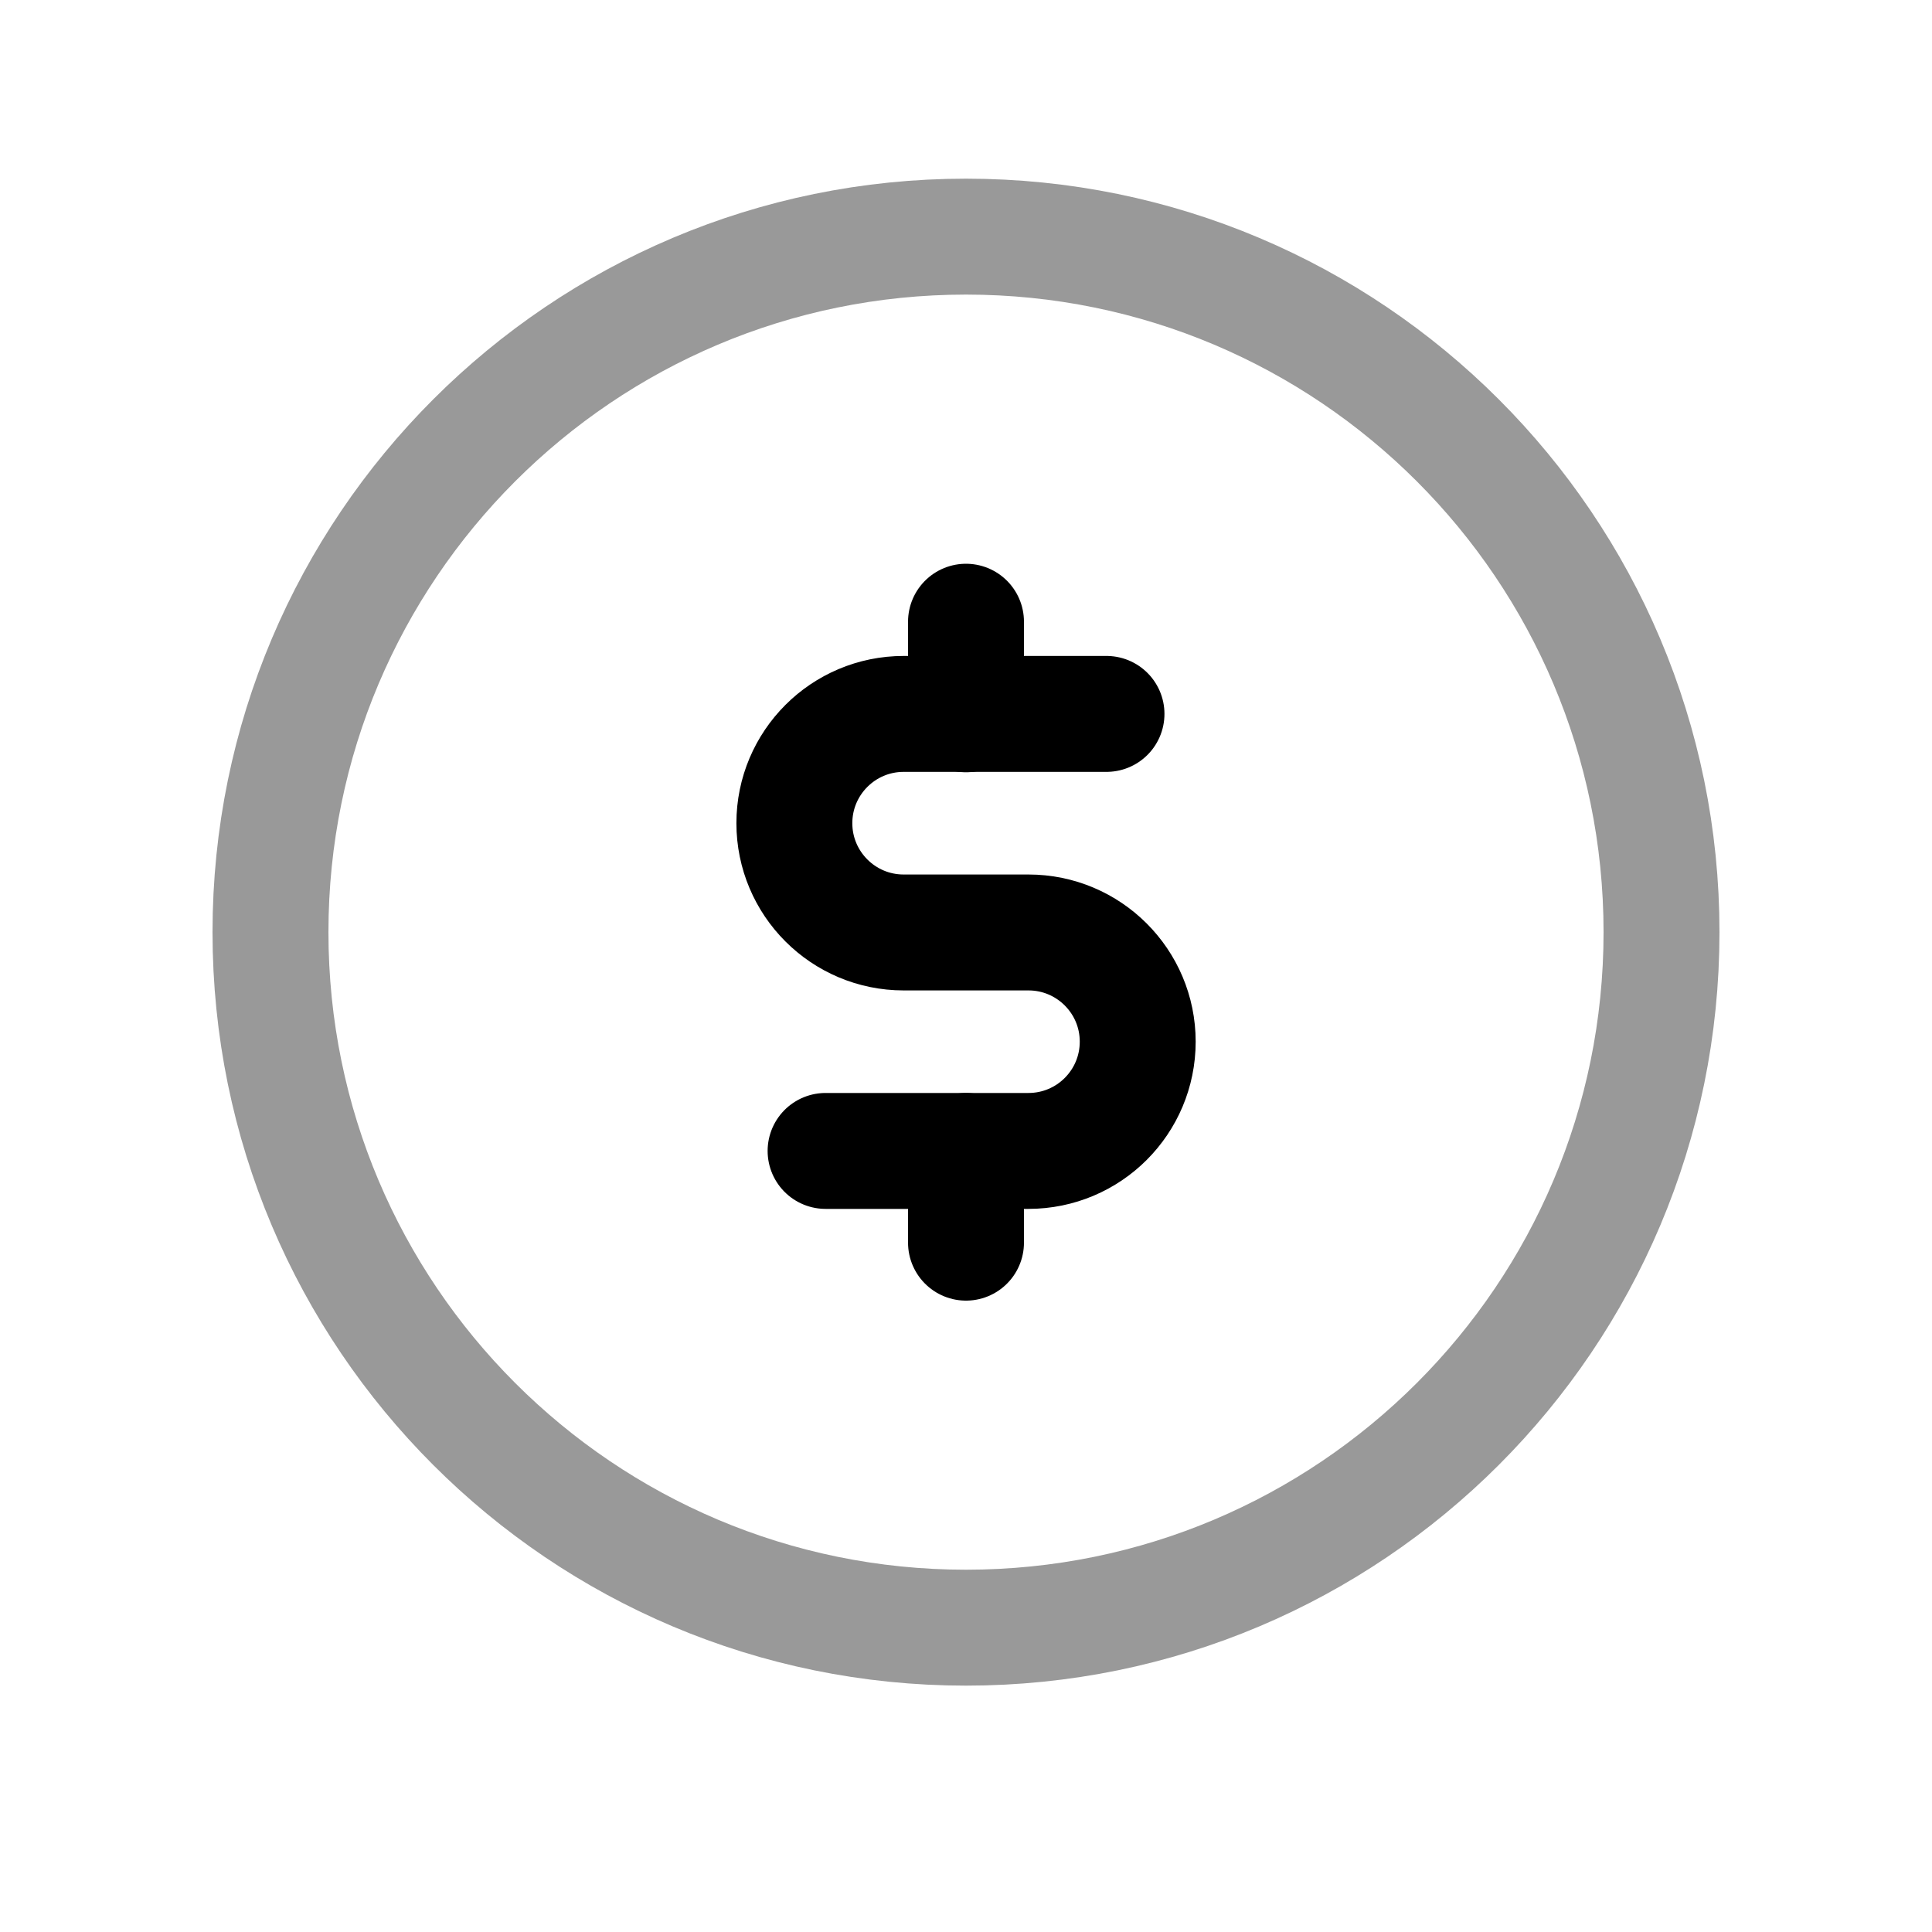 <svg width="25" height="25" viewBox="0 0 25 25" fill="none" xmlns="http://www.w3.org/2000/svg">
<path opacity="0.4" d="M21.5 12.062C21.5 7.092 17.471 3.062 12.5 3.062C7.529 3.062 3.5 7.092 3.5 12.062C3.5 17.033 7.529 21.062 12.5 21.062C17.471 21.062 21.5 17.033 21.5 12.062Z" stroke="black" stroke-width="1.5" stroke-linecap="round" stroke-linejoin="round"/>
<path d="M14.318 9.238H11.693C10.912 9.238 10.279 9.872 10.279 10.652C10.279 11.432 10.912 12.066 11.693 12.066H13.308C14.089 12.066 14.722 12.699 14.722 13.479C14.722 14.261 14.089 14.893 13.308 14.893H10.683" stroke="black" stroke-width="1.5" stroke-linecap="round" stroke-linejoin="round"/>
<path d="M12.5 14.893V16.08M12.5 8.045V9.243" stroke="black" stroke-width="1.5" stroke-linecap="round" stroke-linejoin="round"/>
</svg>